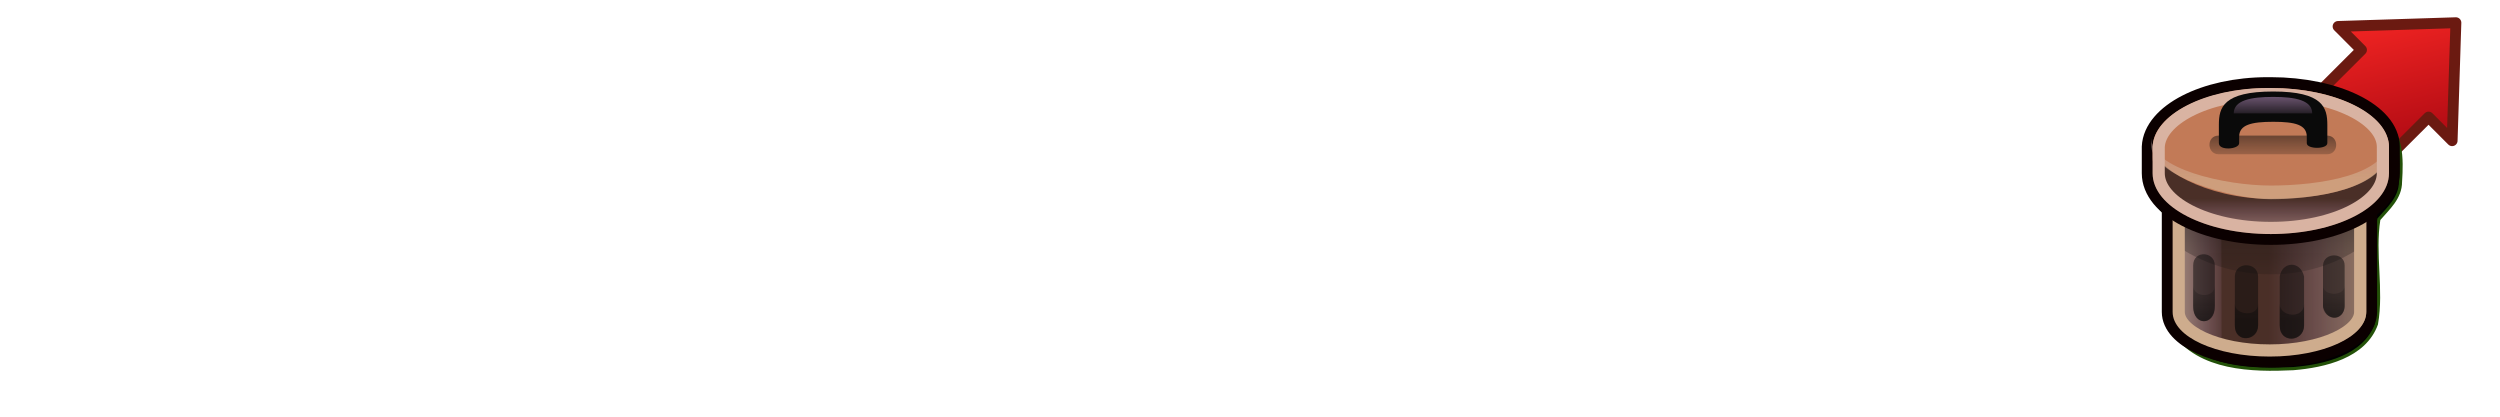 <?xml version="1.0" encoding="UTF-8" standalone="no"?>
<!-- Created with Inkscape (http://www.inkscape.org/) -->

<svg
   xmlns:dc="http://purl.org/dc/elements/1.1/"
   xmlns:cc="http://creativecommons.org/ns#"
   xmlns:rdf="http://www.w3.org/1999/02/22-rdf-syntax-ns#"
   xmlns:svg="http://www.w3.org/2000/svg"
   xmlns="http://www.w3.org/2000/svg"
   xmlns:xlink="http://www.w3.org/1999/xlink"
   xmlns:sodipodi="http://sodipodi.sourceforge.net/DTD/sodipodi-0.dtd"
   xmlns:inkscape="http://www.inkscape.org/namespaces/inkscape"
   width="360"
   height="60"
   viewBox="0 0 360 60"
   id="svg2"
   version="1.1"
   inkscape:version="0.91 r"
   sodipodi:docname="bio_bring.svg">
  <sodipodi:namedview
     id="base"
     pagecolor="#ffffff"
     bordercolor="#666666"
     borderopacity="1.0"
     inkscape:pageopacity="0.0"
     inkscape:pageshadow="2"
     inkscape:zoom="1.0201539"
     inkscape:cx="29.157808"
     inkscape:cy="6.3436847"
     inkscape:document-units="px"
     inkscape:current-layer="layer4"
     showgrid="false"
     inkscape:snap-global="true"
     units="px"
     inkscape:snap-intersection-paths="true"
     inkscape:object-nodes="true">
    <sodipodi:guide
       position="0.185,59.36"
       orientation="59.236,0"
       id="guide130988" />
    <sodipodi:guide
       position="59.42,0.124"
       orientation="-59.236,0"
       id="guide130992" />
    <sodipodi:guide
       position="120.185,59.618"
       orientation="59.236,0"
       id="guide130996" />
    <sodipodi:guide
       position="179.42,0.382"
       orientation="-59.236,0"
       id="guide131000" />
    <sodipodi:guide
       position="240.185,59.618"
       orientation="59.236,0"
       id="guide131004" />
    <sodipodi:guide
       position="299.42,0.382"
       orientation="-59.236,0"
       id="guide131008" />
    <sodipodi:guide
       position="359.42,0.382"
       orientation="-59.236,0"
       id="guide131016" />
  </sodipodi:namedview>
  <defs
     id="defs4">
    <clipPath
       id="clipoutline1"
       clipPathUnits="userSpaceOnUse">
      <path
         id="outline1"
         d="M 60.3,27.4 C 40.4,27.4 24.4,35 24.4,44 l 0,56.8 c 0,9.2 16,16.5 35.9,16.5 C 80,117.3 96,110 96,100.8 L 96,44 C 96,35 80,27.4 60.3,27.4 Z"
         inkscape:connector-curvature="0" />
    </clipPath>
    <clipPath
       id="clipoutline2"
       clipPathUnits="userSpaceOnUse">
      <path
         id="outline2"
         d="M 59.6,18 C 36.3,18 17.6,27.8 17,39.7 l 0,9.8 C 17,62 36.5,72 60.7,72 85,72 104.4,62 104.4,49.5 l 0,-9.7 C 104.4,27.6 84.6,18 60.7,18 l -1.1,0 z"
         inkscape:connector-curvature="0" />
    </clipPath>
    <linearGradient
       id="WhiteTransparent-676-418">
      <stop
         id="stop121110"
         style="stop-color:#d9c2a2;stop-opacity:1"
         offset="0" />
      <stop
         id="stop121112"
         style="stop-color:#d0a2d9;stop-opacity:0"
         offset="1" />
    </linearGradient>
    <linearGradient
       id="WhiteTransparent-174-567">
      <stop
         id="stop121116"
         style="stop-color:#d9c7a2;stop-opacity:1"
         offset="0" />
      <stop
         id="stop121118"
         style="stop-color:#d0a2d9;stop-opacity:0"
         offset="1" />
    </linearGradient>
    <linearGradient
       id="BlackTransparent-757-495">
      <stop
         id="stop121122"
         style="stop-color:#0a0a0a"
         offset="0" />
      <stop
         id="stop121124"
         style="stop-color:#0a0a0a;stop-opacity:0"
         offset="1" />
    </linearGradient>
    <linearGradient
       id="WhiteTransparent-280-878">
      <stop
         id="stop121128"
         style="stop-color:#d9c2a2;stop-opacity:1"
         offset="0" />
      <stop
         id="stop121130"
         style="stop-color:#d0a2d9;stop-opacity:0"
         offset="1" />
    </linearGradient>
    <linearGradient
       id="WhiteTransparent-995-748">
      <stop
         id="stop121134"
         style="stop-color:#d9b3a2;stop-opacity:1"
         offset="0" />
      <stop
         id="stop121136"
         style="stop-color:#d0a2d9;stop-opacity:0"
         offset="1" />
    </linearGradient>
    <linearGradient
       id="BlackTransparent-265-587">
      <stop
         id="stop121140"
         style="stop-color:#0a0a0a"
         offset="0" />
      <stop
         id="stop121142"
         style="stop-color:#0a0a0a;stop-opacity:0"
         offset="1" />
    </linearGradient>
    <linearGradient
       id="WhiteTransparent-71-989">
      <stop
         id="stop121146"
         style="stop-color:#d0a2d9"
         offset="0" />
      <stop
         id="stop121148"
         style="stop-color:#d0a2d9;stop-opacity:0"
         offset="1" />
    </linearGradient>
    <linearGradient
       id="BlackTransparent-245-761">
      <stop
         id="stop121152"
         style="stop-color:#0a0a0a"
         offset="0" />
      <stop
         id="stop121154"
         style="stop-color:#0a0a0a;stop-opacity:0"
         offset="1" />
    </linearGradient>
    <filter
       inkscape:collect="always"
       style="color-interpolation-filters:sRGB"
       id="filter122763"
       x="-0.11"
       width="1.221"
       y="-0.106"
       height="1.211">
      <feGaussianBlur
         inkscape:collect="always"
         stdDeviation="3.314"
         id="feGaussianBlur122765" />
    </filter>
    <linearGradient
       inkscape:collect="always"
       x1="248.07"
       y1="224.94"
       gradientTransform="matrix(1.673,0,0,1.148,-203.14,-178.37)"
       x2="230.58"
       gradientUnits="userSpaceOnUse"
       y2="244.74"
       id="linearGradient9495">
      <stop
         offset="0"
         style="stop-color:#ff2a26"
         id="stop7092" />
      <stop
         offset="1"
         style="stop-color:#96000d"
         id="stop7094" />
    </linearGradient>
    <linearGradient
       inkscape:collect="always"
       xlink:href="#linearGradient9495"
       id="linearGradient125788"
       gradientUnits="userSpaceOnUse"
       gradientTransform="matrix(1.673,0,0,1.148,-203.14,-178.37)"
       x1="248.07"
       y1="224.94"
       x2="230.58"
       y2="244.74" />
    <linearGradient
       inkscape:collect="always"
       xlink:href="#WhiteTransparent-676-418"
       id="linearGradient126129"
       gradientUnits="userSpaceOnUse"
       gradientTransform="translate(160.578,365.486)"
       x1="96"
       x2="60" />
    <linearGradient
       inkscape:collect="always"
       xlink:href="#WhiteTransparent-174-567"
       id="linearGradient126131"
       gradientUnits="userSpaceOnUse"
       gradientTransform="translate(160.578,365.486)"
       x1="22"
       x2="46" />
    <linearGradient
       inkscape:collect="always"
       xlink:href="#BlackTransparent-757-495"
       id="linearGradient126133"
       gradientUnits="userSpaceOnUse"
       gradientTransform="translate(160.578,365.486)"
       x1="13"
       y1="56"
       x2="13"
       y2="102" />
    <linearGradient
       inkscape:collect="always"
       xlink:href="#WhiteTransparent-280-878"
       id="linearGradient126135"
       gradientUnits="userSpaceOnUse"
       gradientTransform="translate(160.578,365.486)"
       y1="52"
       x2="0"
       y2="16" />
    <linearGradient
       inkscape:collect="always"
       xlink:href="#WhiteTransparent-995-748"
       id="linearGradient126137"
       gradientUnits="userSpaceOnUse"
       gradientTransform="translate(160.578,365.486)"
       y1="71"
       x2="0"
       y2="59" />
    <linearGradient
       inkscape:collect="always"
       xlink:href="#BlackTransparent-265-587"
       id="linearGradient126139"
       gradientUnits="userSpaceOnUse"
       gradientTransform="translate(160.578,365.486)"
       y1="35"
       x2="0"
       y2="48" />
    <linearGradient
       inkscape:collect="always"
       xlink:href="#WhiteTransparent-71-989"
       id="linearGradient126141"
       gradientUnits="userSpaceOnUse"
       gradientTransform="translate(160.578,365.486)"
       y1="21"
       x2="0"
       y2="30" />
    <linearGradient
       inkscape:collect="always"
       xlink:href="#BlackTransparent-245-761"
       id="linearGradient126143"
       gradientUnits="userSpaceOnUse"
       gradientTransform="matrix(0.9,0,0,0.9,164.078,374.486)"
       x1="76"
       y1="105.3"
       x2="76"
       y2="86" />
  </defs>
  <g
     inkscape:groupmode="layer"
     id="layer4"
     inkscape:label="Bring"
     style="display:inline">
    <g
       id="g130175"
       transform="translate(115.218,-1260.821)">
      <g
         id="g125738"
         inkscape:label="Layer 1"
         transform="matrix(0.632,-0.631,0.631,0.632,45.12,1341.83)">
        <path
           inkscape:connector-curvature="0"
           id="path125740"
           sodipodi:nodetypes="cccccccc"
           style="color:#000000;fill:url(#linearGradient125788);stroke:#6b1a11;stroke-width:1.75;stroke-linejoin:round"
           d="m 200.81,78.34 0,5.348 -20.89,0 0,15.299 20.89,0 0,5.383 13.87,-13.033 -13.87,-12.997 z" />
      </g>
      <g
         id="g125990"
         transform="matrix(0.547,0,0,0.547,58.275,1019.51)">
        <g
           transform="translate(-3.957,97.792)"
           id="g125992">
          <path
             inkscape:connector-curvature="0"
             id="path125994"
             d="m 283.742,366.053 c -11.108,0.285 -23.661,3.155 -30.252,12.803 -2.975,2.792 -0.275,7.539 -1.105,11.129 0.205,4.033 2.199,7.962 5.42,10.418 0.842,10.041 -1.725,20.652 1.086,30.371 6.969,9.842 20.744,10.156 31.63,9.629 8.211,-0.68 18.791,-3.122 21.87,-11.746 1.582,-9.096 -0.825,-18.463 0.629,-27.559 2.439,-2.848 5.718,-5.621 5.701,-9.895 0.392,-6.064 0.501,-13.128 -5.033,-16.992 -8.207,-6.854 -19.641,-8.125 -29.945,-8.158 z"
             style="color:#000000;clip-rule:nonzero;display:inline;overflow:visible;visibility:visible;opacity:1;isolation:auto;mix-blend-mode:normal;color-interpolation:sRGB;color-interpolation-filters:linearRGB;solid-color:#000000;solid-opacity:1;fill:#000000;fill-opacity:1;fill-rule:evenodd;stroke:#235108;stroke-width:0.838;stroke-linecap:butt;stroke-linejoin:miter;stroke-miterlimit:4;stroke-dasharray:none;stroke-dashoffset:0;stroke-opacity:1;filter:url(#filter122763);color-rendering:auto;image-rendering:auto;shape-rendering:auto;text-rendering:auto;enable-background:accumulate" />
        </g>
        <g
           transform="matrix(0.712,0,0,0.712,123.076,191.276)"
           id="g125996">
          <use
             class="outline-big"
             xlink:href="#outline1"
             id="use125998"
             x="0"
             y="0"
             width="100%"
             height="100%"
             transform="translate(160.578,365.486)" />
          <use
             class="outline-small stroke-aluminium5"
             xlink:href="#outline1"
             id="use126000"
             style="opacity:1;fill:none;stroke:#0b0000;stroke-width:8px"
             x="0"
             y="0"
             width="100%"
             height="100%"
             transform="translate(160.578,365.486)" />
          <path
             inkscape:connector-curvature="0"
             id="path126002"
             style="fill:#4a2f27"
             d="m 220.978,395.486 c -19.8,0 -35.7,7.6 -35.7,16.7 l 0,54 c 0,9.1 15.9,16.3 35.7,16.3 19.6,0 35.6,-7.2 35.6,-16.3 l 0,-54 c 0,-9.1 -16,-16.7 -35.6,-16.7 z" />
          <path
             inkscape:connector-curvature="0"
             id="path126004"
             style="opacity:0.5;fill:url(#linearGradient126129)"
             d="m 220.978,393.086 c -19.9,0 -19.9,89.4 0,89.4 19.6,0 35.6,-7.1 35.6,-16.3 l 0,-56.7 c 0,-9 -16,-16.4 -35.6,-16.4 z"
             class="specularity" />
          <path
             inkscape:connector-curvature="0"
             id="path126006"
             style="opacity:0.75;fill:url(#linearGradient126131)"
             class="high-specularity"
             d="m 202.978,423.486 -17.7,-8.3 0,51.3 c 0,5 7.3,11.7 17.8,13.7 l -0.1,-56.7 z" />
          <path
             inkscape:connector-curvature="0"
             id="path126008"
             style="opacity:0.5;fill:url(#linearGradient126133)"
             d="m 185.178,423.186 0,17.7 c 20.9,15.1 50.9,15.6 71.4,0 l 0,-17.7 c -20,16.3 -51,14.8 -71.4,0 z"
             class="shade" />
          <use
             height="100%"
             width="100%"
             y="0"
             x="0"
             style="opacity:0.3;fill:none;stroke:#ceac8d;stroke-width:9px;stroke-linejoin:round;stroke-opacity:1"
             id="use126010"
             xlink:href="#outline1"
             class="stroke-highlight"
             clip-path="url(#clipoutline1)"
             transform="translate(160.578,365.486)" />
          <use
             class="outline-big"
             xlink:href="#outline2"
             id="use126012"
             x="0"
             y="0"
             width="100%"
             height="100%"
             transform="translate(160.578,365.486)" />
          <use
             class="outline-small stroke-aluminium5"
             xlink:href="#outline2"
             id="use126014"
             style="opacity:1;fill:none;stroke:#0b0000;stroke-width:8px"
             x="0"
             y="0"
             width="100%"
             height="100%"
             transform="translate(160.578,365.486)" />
          <path
             style="fill:#c27a57"
             inkscape:connector-curvature="0"
             id="path126016"
             d="m 221.278,383.486 c 24.3,0 43.7,10 43.7,22 l 0,3.5 c 0,12.5 -19.4,22.5 -43.7,22.5 -24.2,0 -43.7,-10 -43.7,-22.5 l 0,-3.5 c 0,-12 19.5,-22 43.7,-22 z"
             class="aluminium2" />
          <path
             style="fill:#4a2f27"
             inkscape:connector-curvature="0"
             id="path126018"
             d="m 221.278,424.486 c 24.3,0 43.7,-6.4 43.7,-19.6 l 0,10.1 c 0,12.5 -19.4,22.5 -43.7,22.5 -24.2,0 -43.7,-10 -43.7,-22.5 l 0,-10.1 c 0,7.9 19.5,19.6 43.7,19.6 z"
             class="aluminium4" />
          <path
             inkscape:connector-curvature="0"
             id="path126020"
             style="opacity:0.5;fill:url(#linearGradient126135)"
             d="m 177.051,402.011 c 0,11.4 27.282,17.545 44.227,17.545 17.652,0 43.7,-3.745 43.7,-17.545 l 0,3.359 c 0,16.05 -29.4,19.25 -43.7,19.25 -13.8,0 -44.319,-8.339 -44.319,-20.339" />
          <path
             inkscape:connector-curvature="0"
             id="path126022"
             style="opacity:0.5;fill:url(#linearGradient126137)"
             d="m 221.578,424.486 c -27.3,0 -56.5,-12.4 -34.5,3.7 8.2,6 20.2,9 34.5,9 14.4,0 26,-3 34.7,-9 21.3,-15.2 -7.7,-3.7 -34.7,-3.7 z"
             class="specularity" />
          <use
             height="100%"
             width="100%"
             y="0"
             x="0"
             style="opacity:0.3;fill:none;stroke:#d9b3a2;stroke-width:9px;stroke-linejoin:round;stroke-opacity:1"
             id="use126024"
             xlink:href="#outline2"
             class="stroke-highlight"
             clip-path="url(#clipoutline2)"
             transform="translate(160.578,365.486)" />
          <path
             class="shade"
             d="m 201.978,401.086 40.1,0 c 4.5,0 4.5,6.9 0,6.9 l -40.1,0 c -4.4,0 -4.6,-6.9 0,-6.9 z"
             style="opacity:0.5;fill:url(#linearGradient126139)"
             id="path126026"
             inkscape:connector-curvature="0" />
          <path
             d="m 222.178,384.786 c -18.6,0 -20.1,6 -20.1,12.3 l 0,6.8 c 0,2.9 7.5,2.3 7.5,0 l 0,-2.4 c 0,-4.4 4.5,-5.5 12.6,-5.5 8.1,0 12.4,1.1 12.4,5.5 l 0,2.4 c 0,2.3 7.6,2.3 7.6,0 l 0,-6.8 c 0,-6.3 -1.6,-12.3 -20,-12.3 z"
             style="fill:#0a0a0a"
             id="path126028"
             inkscape:connector-curvature="0" />
          <path
             d="m 222.178,386.786 c -8.2,0 -14.6,1.2 -14.6,6.1 l 29,0 c 0,-4.9 -6.3,-6.1 -14.4,-6.1 z"
             class="specularity"
             style="opacity:0.5;fill:url(#linearGradient126141)"
             id="path126030"
             inkscape:connector-curvature="0" />
          <path
             inkscape:connector-curvature="0"
             id="path126032"
             style="opacity:0.5;fill:#0a0a0a"
             d="m 192.578,449.086 0,15.4 c 0,6.9 8,7 8,0 l 0,-15.4 c 0,-5.3 -8,-5.7 -8,0 z m 48,0 0,15.4 c 1.9,5.9 7.5,4.7 8,0 l 0,-15.4 c 0,-5 -7.8,-4.9 -8,0 z m -32.6,4.1 0,18.3 c 0,6.3 8.5,5.7 8.6,0 l 0,-18.3 c 0,-5.4 -8.5,-5.7 -8.6,0 z m 16.6,0 0,18.3 c 0,6.5 8.9,5.8 9,0 l 0,-18.3 c -1.4,-6.1 -8.2,-5.5 -9,0 z" />
          <path
             inkscape:connector-curvature="0"
             id="path126034"
             style="opacity:0.5;fill:url(#linearGradient126143)"
             d="m 248.578,456.486 c 0,4.2 -8,4 -8,0 l 0,7.4 c 0,5.6 8,6.3 8,0 l 0,-7.4 z m -56,0 0,7.4 c 0,8 8,7.6 8,0 l 0,-7.4 c 0,4.9 -8,4.6 -8,0 z m 24,6.8 c 0,5.1 -8.6,4.2 -8.6,0 l 0,7.9 c 0,6.9 8.5,5.9 8.6,0 l 0,-7.9 z m 17,0 c 0,5.8 -9,4.9 -9,0 l 0,7.9 c 0,7.1 9,6.3 9,0 l 0,-7.9 z" />
        </g>
      </g>
    </g>
  </g>
  <style
     id="style33"
     type="text/css">.specularity {opacity:0.5;}
	.high-specularity {opacity:0.75;}
	.low-specularity {opacity:0.25;}
	.full-specularity {opacity:1;}
	.shade{opacity:0.5;}
	.black {fill:#000000;}
	.white {fill:#ffffff;}
	.outline-big {stroke-width:16;stroke:none;opacity:0.;fill:none;}
	.outline-small {stroke-width:8px;stroke:black;opacity:1;fill:none;}
	.stroke-highlight {fill:none;stroke:white;opacity:0.3;stroke-width:9px;stroke-linejoin:round;}
				.base-shadow 	{fill:black;opacity:0.4;}
	.stroke-aluminium5	{stroke:#555753;}
	.aluminium1	{fill:#eeeeec;}
	.aluminium2	{fill:#d3d7cf;}
	.aluminium3	{fill:#babdb6;}
	.aluminium4	{fill:#888a85;}
	.aluminium5	{fill:#555753;}
	.aluminium6	{fill:#2e3436;}</style>
</svg>
